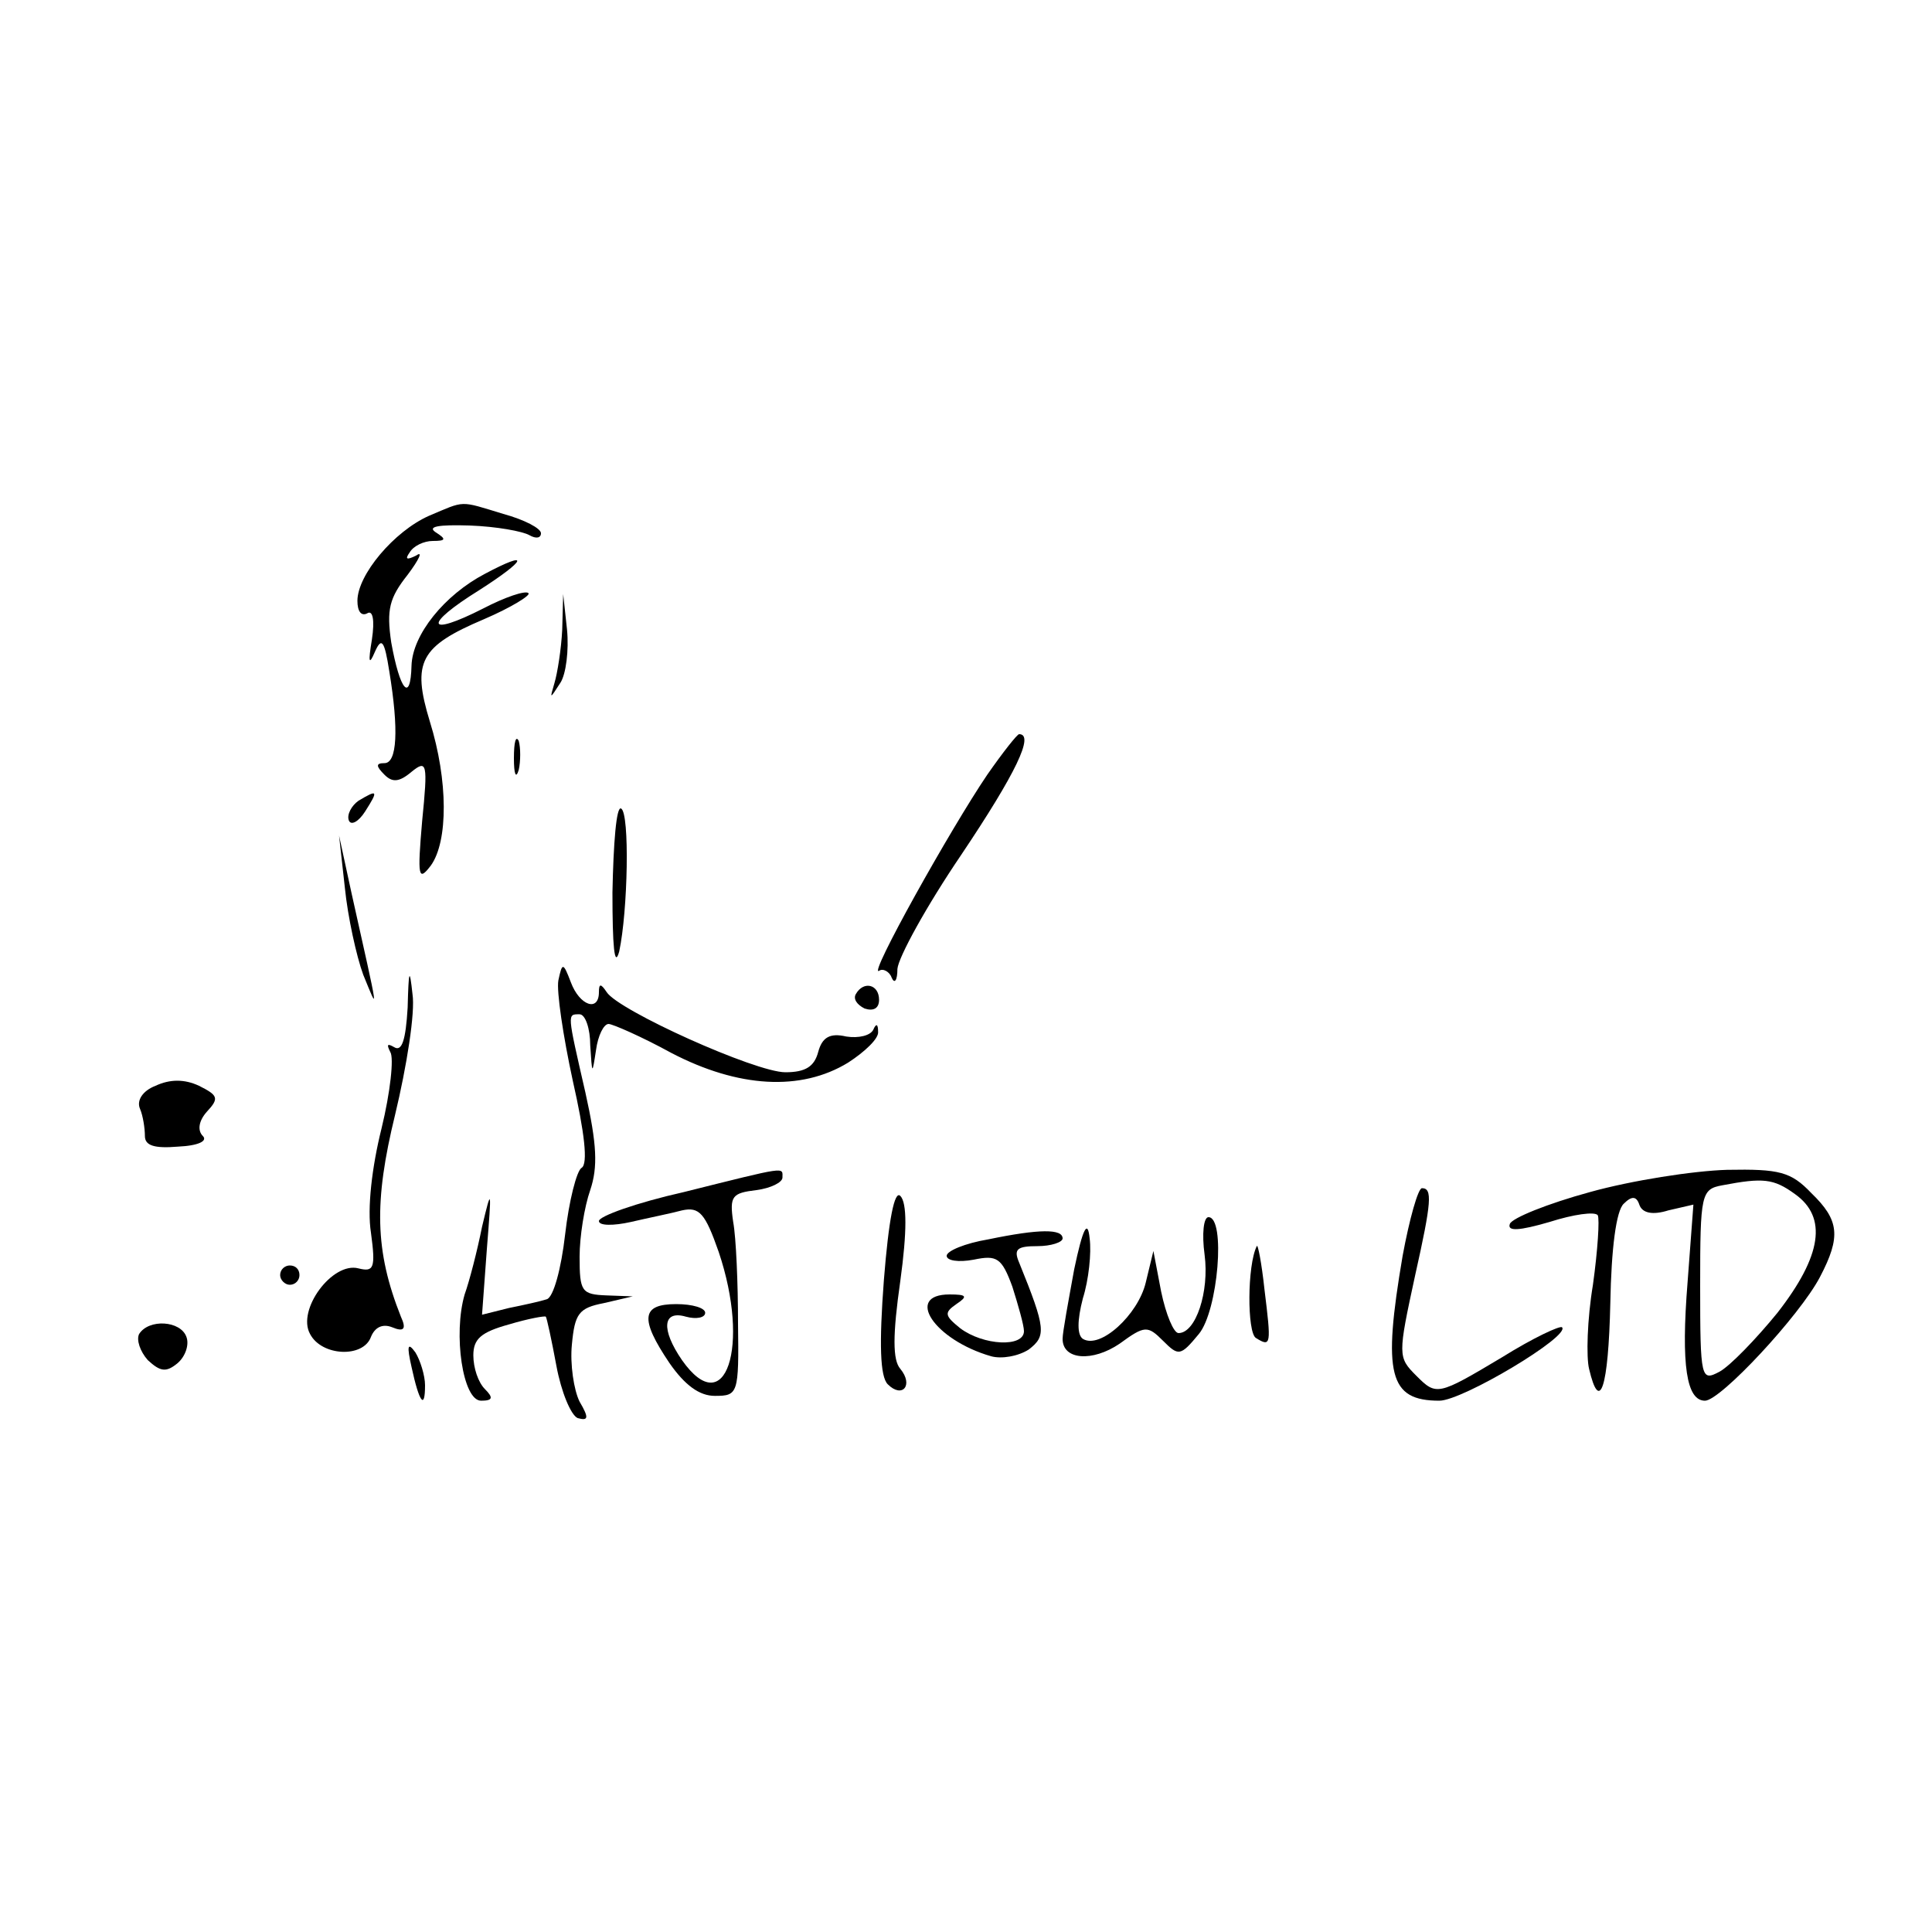 <?xml version="1.0" standalone="no"?>
<!DOCTYPE svg PUBLIC "-//W3C//DTD SVG 20010904//EN"
 "http://www.w3.org/TR/2001/REC-SVG-20010904/DTD/svg10.dtd">
<svg version="1.0" xmlns="http://www.w3.org/2000/svg"
 width="200pt" height="200pt" viewBox="0 0 200 200"
 preserveAspectRatio="xMidYMid meet">

<g transform="translate(0,200) scale(0.1,-0.1)"
fill="#000000" stroke="none">
<path d="M444 1466 c-36 -16 -74 -61 -74 -88 0 -11 4 -16 10 -13 6 4 8 -7 5
-27 -4 -24 -3 -27 3 -13 7 16 10 12 15 -20 10 -61 8 -95 -5 -95 -9 0 -9 -3 0
-12 8 -8 15 -8 28 3 16 13 17 9 11 -51 -5 -58 -4 -63 9 -46 18 25 18 88 -1
149 -19 62 -10 78 56 106 28 12 49 25 46 27 -3 3 -24 -4 -47 -16 -59 -30 -62
-17 -4 19 50 32 53 42 6 17 -42 -22 -75 -63 -76 -95 -1 -39 -12 -26 -21 24 -5
34 -2 46 17 70 12 16 16 25 9 20 -10 -5 -12 -4 -7 3 4 7 15 12 24 12 14 0 14
2 3 9 -9 6 3 8 35 7 28 -1 55 -6 62 -10 7 -4 12 -3 12 2 0 5 -17 14 -39 20
-46 14 -39 14 -77 -2z"/>
<path d="M582 1348 c-1 -20 -5 -45 -8 -55 -5 -17 -5 -17 6 0 6 9 9 34 7 55
l-4 37 -1 -37z"/>
<path d="M532 1215 c0 -16 2 -22 5 -12 2 9 2 23 0 30 -3 6 -5 -1 -5 -18z"/>
<path d="M1022 1198 c-38 -56 -124 -210 -112 -203 4 3 11 -1 13 -7 3 -7 6 -3
6 9 1 12 30 65 66 118 57 85 76 125 60 125 -2 0 -17 -19 -33 -42z"/>
<path d="M371 1171 c-7 -5 -12 -14 -10 -20 2 -6 10 -2 17 9 14 22 13 23 -7 11z"/>
<path d="M634 1076 c0 -55 2 -79 7 -61 9 42 11 143 2 148 -5 3 -8 -36 -9 -87z"/>
<path d="M357 1081 c3 -30 12 -71 19 -90 16 -39 17 -46 -12 84 l-13 60 6 -54z"/>
<path d="M422 957 c-2 -34 -6 -46 -14 -41 -7 4 -8 3 -4 -5 4 -6 0 -42 -9 -79
-10 -40 -15 -83 -11 -108 5 -37 3 -41 -13 -37 -27 7 -64 -43 -50 -68 12 -23
55 -25 63 -3 4 10 12 14 22 10 12 -5 15 -2 9 11 -27 68 -28 119 -6 209 12 50
21 106 18 125 -3 28 -4 25 -5 -14z"/>
<path d="M578 985 c-2 -11 5 -58 15 -104 12 -53 16 -86 9 -90 -5 -3 -13 -34
-17 -69 -4 -35 -12 -65 -19 -67 -6 -2 -24 -6 -39 -9 l-28 -7 5 68 c5 63 5 65
-5 23 -5 -25 -13 -56 -18 -70 -12 -41 -2 -110 17 -110 12 0 13 3 4 12 -7 7
-12 22 -12 35 0 17 8 24 37 32 20 6 37 9 38 8 1 -1 6 -24 11 -51 5 -27 15 -51
22 -54 11 -3 12 0 2 17 -6 12 -10 39 -8 59 3 32 7 38 33 43 l30 7 -27 1 c-26
1 -28 4 -28 40 0 21 5 52 11 69 8 24 7 47 -5 101 -19 83 -19 81 -6 81 6 0 11
-15 11 -32 2 -31 2 -31 6 -5 2 15 8 27 13 27 4 0 34 -13 65 -30 69 -36 134
-40 183 -10 17 11 32 25 31 32 0 8 -2 9 -5 2 -3 -6 -15 -9 -28 -7 -17 4 -25
-1 -29 -16 -4 -15 -13 -21 -34 -21 -31 0 -173 64 -185 83 -6 9 -8 9 -8 0 0
-21 -20 -14 -29 10 -8 21 -9 21 -13 2z"/>
<path d="M886 971 c-3 -5 1 -11 9 -15 9 -3 15 0 15 9 0 16 -16 20 -24 6z"/>
<path d="M161 876 c-13 -5 -20 -15 -16 -24 3 -7 5 -20 5 -28 0 -10 10 -13 34
-11 22 1 31 6 26 11 -6 6 -4 16 4 25 13 14 12 17 -8 27 -15 7 -30 7 -45 0z"/>
<path d="M708 766 c-49 -11 -88 -25 -88 -30 0 -5 15 -5 33 -1 17 4 42 9 53 12
18 4 24 -3 38 -43 33 -98 7 -176 -38 -112 -22 32 -20 52 4 45 11 -3 20 -1 20
4 0 5 -13 9 -30 9 -36 0 -38 -15 -7 -61 16 -23 31 -34 47 -34 24 0 25 2 24 75
0 41 -2 89 -5 105 -4 27 -1 30 24 33 15 2 27 8 27 13 0 11 6 12 -102 -15z"/>
<path d="M1646 766 c-44 -12 -81 -27 -83 -33 -3 -8 10 -7 41 2 25 8 47 11 50
7 2 -4 0 -36 -5 -72 -6 -36 -7 -75 -4 -87 11 -47 20 -20 22 68 1 56 6 96 14
103 8 8 13 8 16 -1 3 -9 14 -11 30 -6 l26 6 -6 -80 c-7 -87 -1 -123 18 -123
16 0 98 88 119 128 22 42 20 59 -9 87 -21 22 -33 25 -87 24 -35 -1 -99 -11
-142 -23z m212 -2 c34 -24 28 -64 -18 -123 -22 -27 -49 -55 -60 -61 -19 -10
-20 -8 -20 89 0 95 1 100 23 104 42 8 53 7 75 -9z"/>
<path d="M915 675 c-5 -66 -4 -100 4 -108 15 -15 27 -1 13 16 -8 9 -8 35 0 91
7 51 7 81 0 88 -6 6 -12 -24 -17 -87z"/>
<path d="M1452 700 c-21 -123 -14 -150 38 -150 24 0 136 67 127 76 -2 2 -30
-11 -62 -31 -67 -40 -68 -40 -89 -19 -19 19 -19 21 -1 104 17 76 18 90 7 90
-4 0 -13 -32 -20 -70z"/>
<path d="M1112 686 c-6 -33 -12 -65 -12 -72 0 -22 31 -24 59 -5 26 19 29 19
45 3 16 -16 18 -16 37 7 20 24 28 121 10 121 -5 0 -7 -17 -4 -39 5 -38 -9 -81
-27 -81 -5 0 -13 19 -18 43 l-8 42 -8 -33 c-8 -33 -47 -69 -65 -58 -6 4 -6 19
0 42 6 19 9 47 7 62 -2 20 -7 11 -16 -32z"/>
<path d="M1023 717 c-24 -4 -43 -12 -43 -17 0 -5 12 -7 28 -4 24 5 29 2 40
-28 6 -19 12 -40 12 -46 0 -17 -42 -15 -66 3 -16 13 -17 16 -4 25 12 8 11 10
-7 10 -47 0 -16 -47 43 -64 11 -3 28 0 39 7 18 14 18 21 -10 90 -6 14 -2 17
19 17 14 0 26 4 26 8 0 10 -24 10 -77 -1z"/>
<path d="M1301 710 c-10 -20 -10 -89 -1 -95 16 -10 16 -7 9 50 -3 28 -7 48 -8
45z"/>
<path d="M290 680 c0 -5 5 -10 10 -10 6 0 10 5 10 10 0 6 -4 10 -10 10 -5 0
-10 -4 -10 -10z"/>
<path d="M144 619 c-3 -6 1 -18 9 -27 13 -12 19 -13 31 -3 8 7 12 19 9 27 -6
17 -39 19 -49 3z"/>
<path d="M426 585 c8 -37 14 -45 14 -19 0 10 -5 26 -10 34 -8 11 -9 7 -4 -15z"/>
</g>
</svg>
